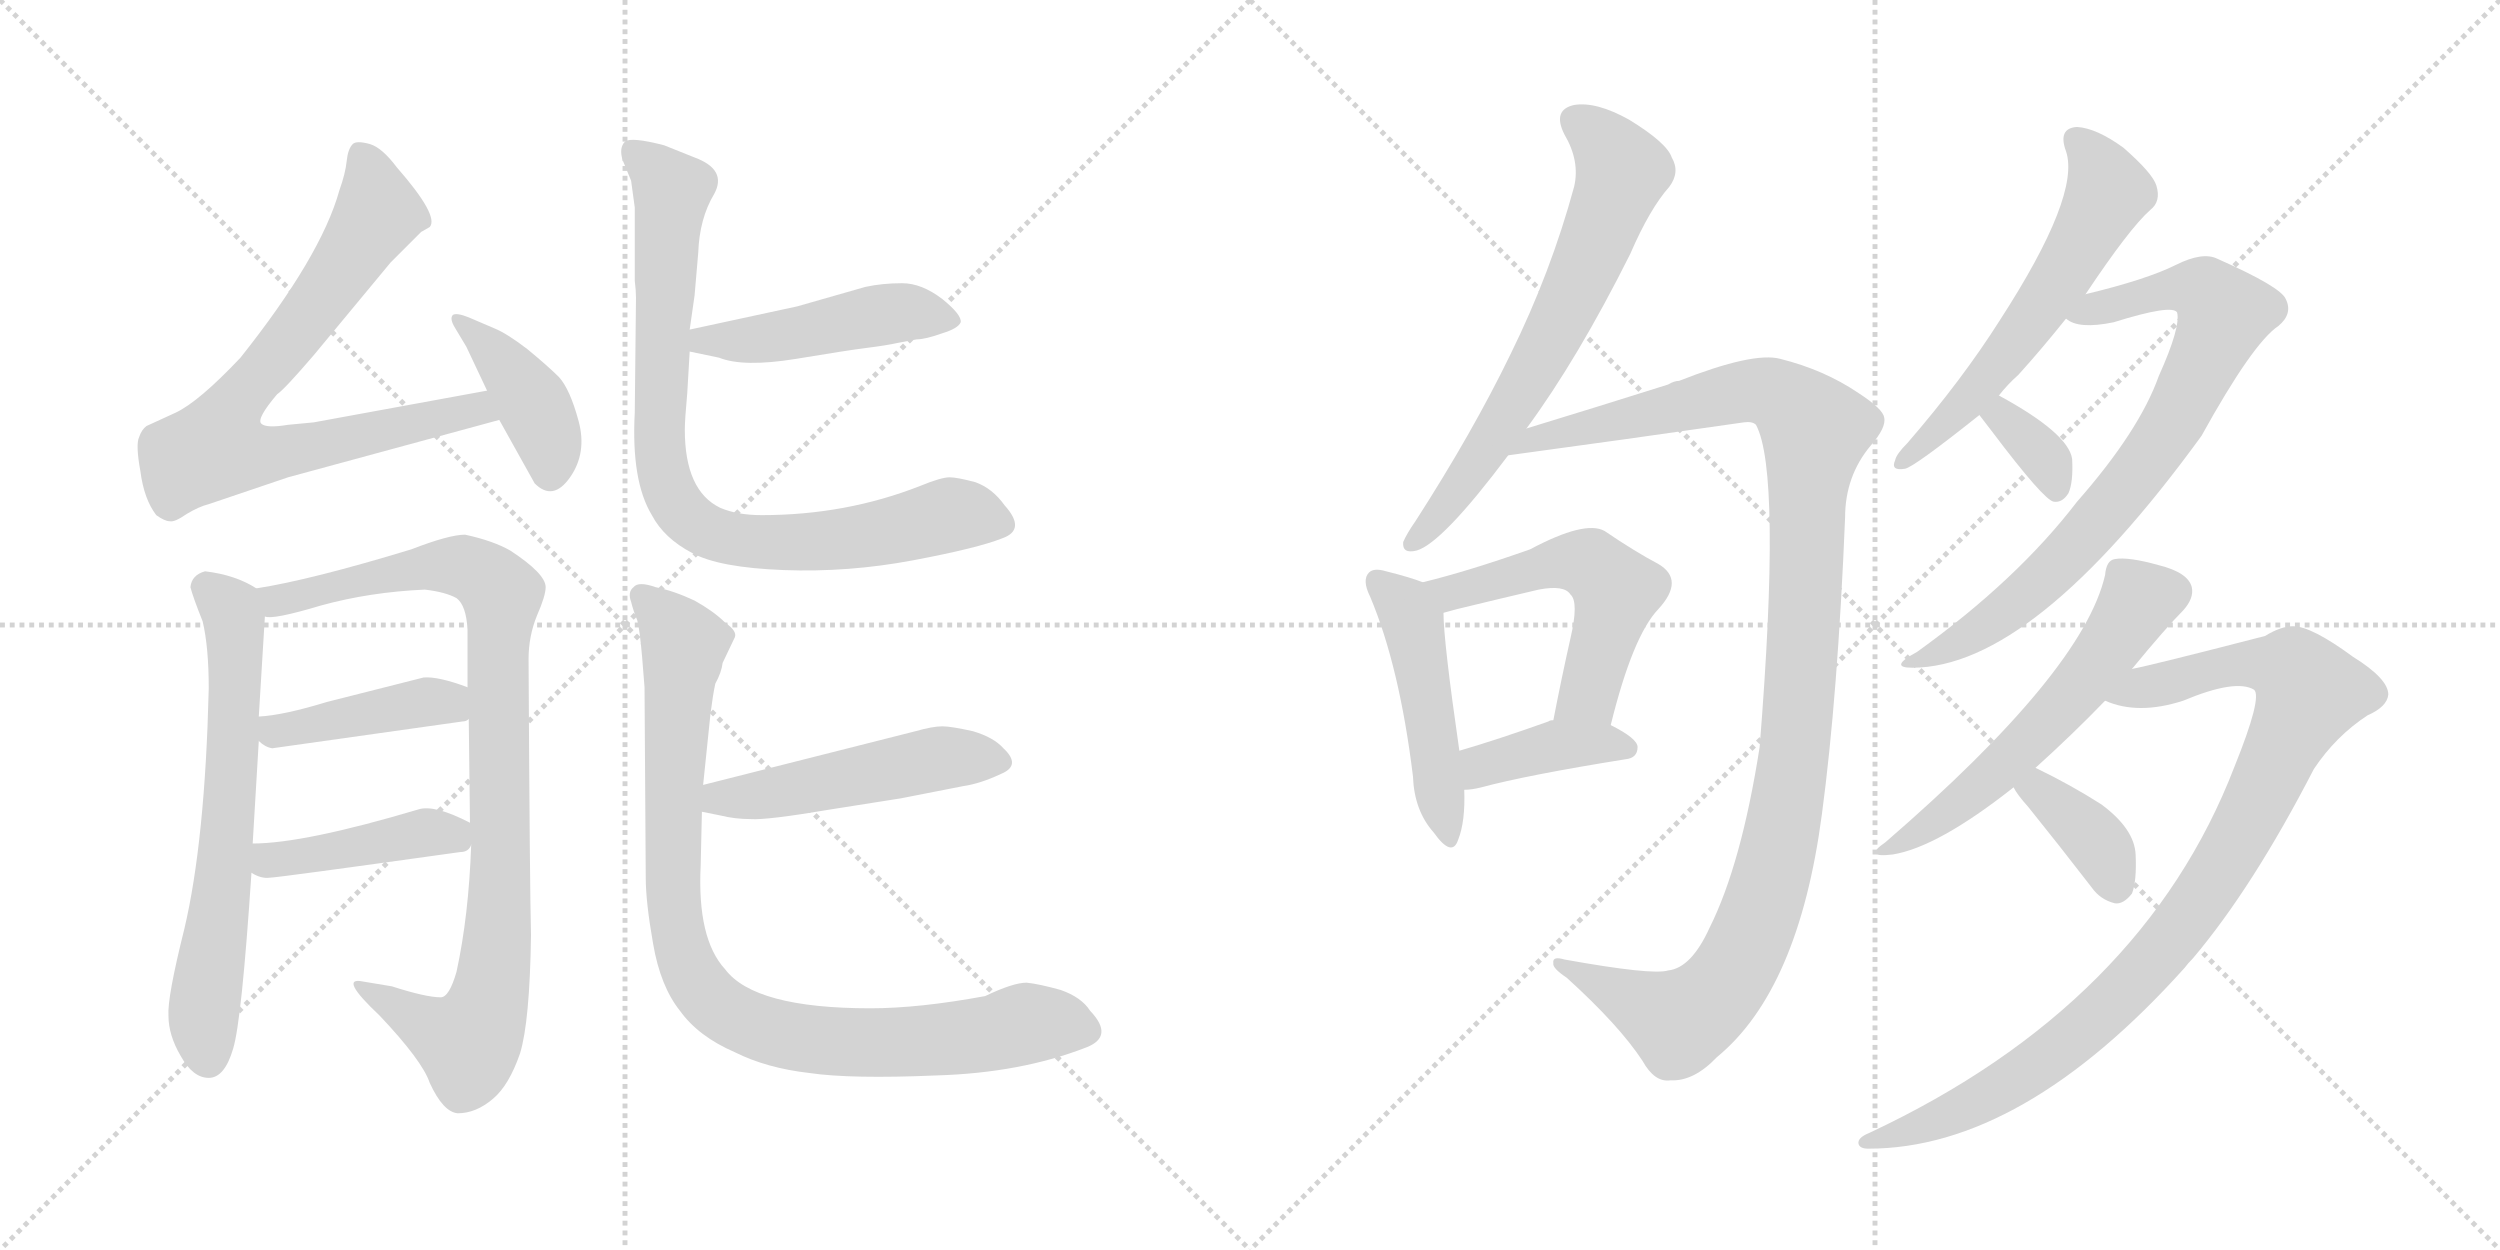<svg version="1.1" viewBox="0 0 2048 1024" xmlns="http://www.w3.org/2000/svg">
  <g stroke="lightgray" stroke-dasharray="1,1" stroke-width="1" transform="scale(4, 4)">
    <line x1="0" y1="0" x2="256" y2="256"></line>
    <line x1="256" y1="0" x2="0" y2="256"></line>
    <line x1="128" y1="0" x2="128" y2="256"></line>
    <line x1="0" y1="128" x2="256" y2="128"></line>
    <line x1="256" y1="0" x2="512" y2="256"></line>
    <line x1="512" y1="0" x2="256" y2="256"></line>
    <line x1="384" y1="0" x2="384" y2="256"></line>
    <line x1="256" y1="128" x2="512" y2="128"></line>
  </g>
<g transform="scale(1, -1) translate(0, -850)">
   <style type="text/css">
    @keyframes keyframes0 {
      from {
       stroke: black;
       stroke-dashoffset: 768;
       stroke-width: 128;
       }
       71% {
       animation-timing-function: step-end;
       stroke: black;
       stroke-dashoffset: 0;
       stroke-width: 128;
       }
       to {
       stroke: black;
       stroke-width: 1024;
       }
       }
       #make-me-a-hanzi-animation-0 {
         animation: keyframes0 0.875s both;
         animation-delay: 0s;
         animation-timing-function: linear;
       }
    @keyframes keyframes1 {
      from {
       stroke: black;
       stroke-dashoffset: 405;
       stroke-width: 128;
       }
       57% {
       animation-timing-function: step-end;
       stroke: black;
       stroke-dashoffset: 0;
       stroke-width: 128;
       }
       to {
       stroke: black;
       stroke-width: 1024;
       }
       }
       #make-me-a-hanzi-animation-1 {
         animation: keyframes1 0.58s both;
         animation-delay: 0.875s;
         animation-timing-function: linear;
       }
    @keyframes keyframes2 {
      from {
       stroke: black;
       stroke-dashoffset: 651;
       stroke-width: 128;
       }
       68% {
       animation-timing-function: step-end;
       stroke: black;
       stroke-dashoffset: 0;
       stroke-width: 128;
       }
       to {
       stroke: black;
       stroke-width: 1024;
       }
       }
       #make-me-a-hanzi-animation-2 {
         animation: keyframes2 0.78s both;
         animation-delay: 1.455s;
         animation-timing-function: linear;
       }
    @keyframes keyframes3 {
      from {
       stroke: black;
       stroke-dashoffset: 927;
       stroke-width: 128;
       }
       75% {
       animation-timing-function: step-end;
       stroke: black;
       stroke-dashoffset: 0;
       stroke-width: 128;
       }
       to {
       stroke: black;
       stroke-width: 1024;
       }
       }
       #make-me-a-hanzi-animation-3 {
         animation: keyframes3 1.004s both;
         animation-delay: 2.234s;
         animation-timing-function: linear;
       }
    @keyframes keyframes4 {
      from {
       stroke: black;
       stroke-dashoffset: 423;
       stroke-width: 128;
       }
       58% {
       animation-timing-function: step-end;
       stroke: black;
       stroke-dashoffset: 0;
       stroke-width: 128;
       }
       to {
       stroke: black;
       stroke-width: 1024;
       }
       }
       #make-me-a-hanzi-animation-4 {
         animation: keyframes4 0.594s both;
         animation-delay: 3.239s;
         animation-timing-function: linear;
       }
    @keyframes keyframes5 {
      from {
       stroke: black;
       stroke-dashoffset: 427;
       stroke-width: 128;
       }
       58% {
       animation-timing-function: step-end;
       stroke: black;
       stroke-dashoffset: 0;
       stroke-width: 128;
       }
       to {
       stroke: black;
       stroke-width: 1024;
       }
       }
       #make-me-a-hanzi-animation-5 {
         animation: keyframes5 0.597s both;
         animation-delay: 3.833s;
         animation-timing-function: linear;
       }
    @keyframes keyframes6 {
      from {
       stroke: black;
       stroke-dashoffset: 467;
       stroke-width: 128;
       }
       60% {
       animation-timing-function: step-end;
       stroke: black;
       stroke-dashoffset: 0;
       stroke-width: 128;
       }
       to {
       stroke: black;
       stroke-width: 1024;
       }
       }
       #make-me-a-hanzi-animation-6 {
         animation: keyframes6 0.63s both;
         animation-delay: 4.431s;
         animation-timing-function: linear;
       }
    @keyframes keyframes7 {
      from {
       stroke: black;
       stroke-dashoffset: 838;
       stroke-width: 128;
       }
       73% {
       animation-timing-function: step-end;
       stroke: black;
       stroke-dashoffset: 0;
       stroke-width: 128;
       }
       to {
       stroke: black;
       stroke-width: 1024;
       }
       }
       #make-me-a-hanzi-animation-7 {
         animation: keyframes7 0.932s both;
         animation-delay: 5.061s;
         animation-timing-function: linear;
       }
    @keyframes keyframes8 {
      from {
       stroke: black;
       stroke-dashoffset: 496;
       stroke-width: 128;
       }
       62% {
       animation-timing-function: step-end;
       stroke: black;
       stroke-dashoffset: 0;
       stroke-width: 128;
       }
       to {
       stroke: black;
       stroke-width: 1024;
       }
       }
       #make-me-a-hanzi-animation-8 {
         animation: keyframes8 0.654s both;
         animation-delay: 5.993s;
         animation-timing-function: linear;
       }
    @keyframes keyframes9 {
      from {
       stroke: black;
       stroke-dashoffset: 921;
       stroke-width: 128;
       }
       75% {
       animation-timing-function: step-end;
       stroke: black;
       stroke-dashoffset: 0;
       stroke-width: 128;
       }
       to {
       stroke: black;
       stroke-width: 1024;
       }
       }
       #make-me-a-hanzi-animation-9 {
         animation: keyframes9 1s both;
         animation-delay: 6.646s;
         animation-timing-function: linear;
       }
    @keyframes keyframes10 {
      from {
       stroke: black;
       stroke-dashoffset: 662;
       stroke-width: 128;
       }
       68% {
       animation-timing-function: step-end;
       stroke: black;
       stroke-dashoffset: 0;
       stroke-width: 128;
       }
       to {
       stroke: black;
       stroke-width: 1024;
       }
       }
       #make-me-a-hanzi-animation-10 {
         animation: keyframes10 0.789s both;
         animation-delay: 7.646s;
         animation-timing-function: linear;
       }
    @keyframes keyframes11 {
      from {
       stroke: black;
       stroke-dashoffset: 1143;
       stroke-width: 128;
       }
       79% {
       animation-timing-function: step-end;
       stroke: black;
       stroke-dashoffset: 0;
       stroke-width: 128;
       }
       to {
       stroke: black;
       stroke-width: 1024;
       }
       }
       #make-me-a-hanzi-animation-11 {
         animation: keyframes11 1.18s both;
         animation-delay: 8.434s;
         animation-timing-function: linear;
       }
    @keyframes keyframes12 {
      from {
       stroke: black;
       stroke-dashoffset: 476;
       stroke-width: 128;
       }
       61% {
       animation-timing-function: step-end;
       stroke: black;
       stroke-dashoffset: 0;
       stroke-width: 128;
       }
       to {
       stroke: black;
       stroke-width: 1024;
       }
       }
       #make-me-a-hanzi-animation-12 {
         animation: keyframes12 0.637s both;
         animation-delay: 9.615s;
         animation-timing-function: linear;
       }
    @keyframes keyframes13 {
      from {
       stroke: black;
       stroke-dashoffset: 534;
       stroke-width: 128;
       }
       63% {
       animation-timing-function: step-end;
       stroke: black;
       stroke-dashoffset: 0;
       stroke-width: 128;
       }
       to {
       stroke: black;
       stroke-width: 1024;
       }
       }
       #make-me-a-hanzi-animation-13 {
         animation: keyframes13 0.685s both;
         animation-delay: 10.252s;
         animation-timing-function: linear;
       }
    @keyframes keyframes14 {
      from {
       stroke: black;
       stroke-dashoffset: 392;
       stroke-width: 128;
       }
       56% {
       animation-timing-function: step-end;
       stroke: black;
       stroke-dashoffset: 0;
       stroke-width: 128;
       }
       to {
       stroke: black;
       stroke-width: 1024;
       }
       }
       #make-me-a-hanzi-animation-14 {
         animation: keyframes14 0.569s both;
         animation-delay: 10.937s;
         animation-timing-function: linear;
       }
    @keyframes keyframes15 {
      from {
       stroke: black;
       stroke-dashoffset: 583;
       stroke-width: 128;
       }
       65% {
       animation-timing-function: step-end;
       stroke: black;
       stroke-dashoffset: 0;
       stroke-width: 128;
       }
       to {
       stroke: black;
       stroke-width: 1024;
       }
       }
       #make-me-a-hanzi-animation-15 {
         animation: keyframes15 0.724s both;
         animation-delay: 11.506s;
         animation-timing-function: linear;
       }
    @keyframes keyframes16 {
      from {
       stroke: black;
       stroke-dashoffset: 777;
       stroke-width: 128;
       }
       72% {
       animation-timing-function: step-end;
       stroke: black;
       stroke-dashoffset: 0;
       stroke-width: 128;
       }
       to {
       stroke: black;
       stroke-width: 1024;
       }
       }
       #make-me-a-hanzi-animation-16 {
         animation: keyframes16 0.882s both;
         animation-delay: 12.23s;
         animation-timing-function: linear;
       }
    @keyframes keyframes17 {
      from {
       stroke: black;
       stroke-dashoffset: 345;
       stroke-width: 128;
       }
       53% {
       animation-timing-function: step-end;
       stroke: black;
       stroke-dashoffset: 0;
       stroke-width: 128;
       }
       to {
       stroke: black;
       stroke-width: 1024;
       }
       }
       #make-me-a-hanzi-animation-17 {
         animation: keyframes17 0.531s both;
         animation-delay: 13.112s;
         animation-timing-function: linear;
       }
    @keyframes keyframes18 {
      from {
       stroke: black;
       stroke-dashoffset: 571;
       stroke-width: 128;
       }
       65% {
       animation-timing-function: step-end;
       stroke: black;
       stroke-dashoffset: 0;
       stroke-width: 128;
       }
       to {
       stroke: black;
       stroke-width: 1024;
       }
       }
       #make-me-a-hanzi-animation-18 {
         animation: keyframes18 0.715s both;
         animation-delay: 13.643s;
         animation-timing-function: linear;
       }
    @keyframes keyframes19 {
      from {
       stroke: black;
       stroke-dashoffset: 967;
       stroke-width: 128;
       }
       76% {
       animation-timing-function: step-end;
       stroke: black;
       stroke-dashoffset: 0;
       stroke-width: 128;
       }
       to {
       stroke: black;
       stroke-width: 1024;
       }
       }
       #make-me-a-hanzi-animation-19 {
         animation: keyframes19 1.037s both;
         animation-delay: 14.358s;
         animation-timing-function: linear;
       }
    @keyframes keyframes20 {
      from {
       stroke: black;
       stroke-dashoffset: 371;
       stroke-width: 128;
       }
       55% {
       animation-timing-function: step-end;
       stroke: black;
       stroke-dashoffset: 0;
       stroke-width: 128;
       }
       to {
       stroke: black;
       stroke-width: 1024;
       }
       }
       #make-me-a-hanzi-animation-20 {
         animation: keyframes20 0.552s both;
         animation-delay: 15.395s;
         animation-timing-function: linear;
       }
</style>
<path d="M 399.0 530.0 L 257.0 504.0 L 236.0 502.0 Q 218.0 499.0 214.0 503.0 Q 210.0 507.0 227.0 527.0 Q 233.0 531.0 257.0 559.0 L 320.0 635.0 L 345.0 660.0 L 352.0 664.0 Q 360.0 673.0 325.0 713.0 Q 313.0 729.0 303.0 732.0 Q 292.0 735.0 289.0 732.0 Q 285.0 728.0 284.0 718.0 Q 283.0 708.0 278.0 694.0 Q 263.0 640.0 197.0 557.0 Q 163.0 521.0 144.0 512.0 L 120.0 501.0 Q 116.0 498.0 114.0 492.0 Q 111.0 486.0 115.0 464.0 Q 118.0 441.0 128.0 428.0 Q 135.0 423.0 139.0 423.0 Q 143.0 422.0 153.0 429.0 Q 163.0 435.0 171.0 437.0 L 236.0 459.0 L 409.0 506.0 C 438.0 514.0 429.0 535.0 399.0 530.0 Z" fill="lightgray"></path> 
<path d="M 382.0 566.0 L 399.0 530.0 L 409.0 506.0 L 438.0 454.0 Q 453.0 439.0 467.0 459.0 Q 481.0 479.0 474.0 505.0 Q 467.0 531.0 458.0 541.0 Q 449.0 550.0 432.0 564.0 Q 415.0 577.0 405.0 581.0 L 384.0 590.0 Q 374.0 594.0 371.0 592.0 Q 368.0 589.0 373.0 581.0 L 382.0 566.0 Z" fill="lightgray"></path> 
<path d="M 168.0 382.0 Q 157.0 379.0 156.0 369.0 Q 158.0 361.0 166.0 341.0 Q 171.0 320.0 171.0 286.0 Q 168.0 161.0 151.0 89.0 Q 137.0 33.0 138.0 18.0 Q 138.0 2.0 148.0 -15.0 Q 158.0 -33.0 171.0 -33.0 Q 184.0 -33.0 191.0 -9.0 Q 198.0 14.0 206.0 135.0 L 207.0 159.0 L 212.0 243.0 L 212.0 263.0 L 217.0 345.0 C 218.0 364.0 218.0 364.0 210.0 368.0 Q 193.0 379.0 168.0 382.0 Z" fill="lightgray"></path> 
<path d="M 386.0 158.0 Q 384.0 100.0 374.0 54.0 Q 368.0 33.0 361.0 33.0 Q 349.0 33.0 321.0 42.0 L 297.0 46.0 Q 277.0 50.0 311.0 18.0 Q 346.0 -19.0 352.0 -37.0 Q 363.0 -61.0 375.0 -62.0 Q 390.0 -62.0 404.0 -50.0 Q 417.0 -39.0 426.0 -13.0 Q 434.0 13.0 435.0 84.0 Q 434.0 121.0 433.0 310.0 Q 433.0 329.0 440.0 346.0 Q 447.0 362.0 447.0 369.0 Q 447.0 380.0 418.0 399.0 Q 404.0 407.0 381.0 412.0 Q 368.0 412.0 337.0 400.0 Q 255.0 375.0 210.0 368.0 C 180.0 363.0 187.0 342.0 217.0 345.0 Q 223.0 342.0 263.0 354.0 Q 303.0 365.0 348.0 367.0 Q 365.0 365.0 374.0 360.0 Q 382.0 354.0 383.0 334.0 L 383.0 287.0 L 384.0 261.0 L 385.0 176.0 L 386.0 158.0 Z" fill="lightgray"></path> 
<path d="M 223.0 237.0 L 379.0 259.0 Q 382.0 259.0 384.0 261.0 C 412.0 272.0 411.0 277.0 383.0 287.0 Q 359.0 296.0 347.0 295.0 L 268.0 275.0 Q 232.0 264.0 212.0 263.0 C 189.0 261.0 189.0 261.0 212.0 243.0 Q 217.0 238.0 223.0 237.0 Z" fill="lightgray"></path> 
<path d="M 206.0 135.0 Q 214.0 130.0 221.0 131.0 Q 227.0 131.0 377.0 152.0 Q 384.0 152.0 386.0 158.0 C 396.0 171.0 396.0 171.0 385.0 176.0 Q 356.0 191.0 343.0 187.0 Q 249.0 159.0 207.0 159.0 C 177.0 158.0 179.0 149.0 206.0 135.0 Z" fill="lightgray"></path> 
<path d="M 653.0 599.0 L 565.0 580.0 C 536.0 574.0 536.0 568.0 565.0 562.0 L 589.0 557.0 Q 609.0 549.0 652.0 556.0 Q 694.0 563.0 710.0 565.0 Q 726.0 567.0 735.0 569.0 L 751.0 572.0 Q 758.0 572.0 772.0 577.0 Q 785.0 581.0 787.0 586.0 Q 788.0 592.0 772.0 605.0 Q 755.0 618.0 739.0 618.0 Q 723.0 618.0 709.0 615.0 Q 695.0 611.0 653.0 599.0 Z" fill="lightgray"></path> 
<path d="M 565.0 580.0 L 569.0 608.0 L 572.0 643.0 Q 573.0 671.0 585.0 691.0 Q 596.0 711.0 569.0 721.0 L 544.0 731.0 Q 517.0 738.0 512.0 734.0 Q 507.0 729.0 510.0 719.0 L 517.0 702.0 L 520.0 680.0 L 520.0 620.0 Q 521.0 612.0 521.0 606.0 L 520.0 512.0 Q 517.0 456.0 534.0 428.0 Q 544.0 409.0 567.0 397.0 Q 589.0 385.0 642.0 383.0 Q 695.0 381.0 748.0 391.0 Q 801.0 401.0 821.0 409.0 Q 841.0 416.0 823.0 436.0 Q 813.0 450.0 799.0 455.0 Q 784.0 459.0 778.0 459.0 Q 771.0 459.0 754.0 452.0 Q 693.0 428.0 624.0 428.0 Q 604.0 428.0 590.0 434.0 Q 561.0 448.0 561.0 498.0 Q 561.0 506.0 563.0 528.0 L 565.0 562.0 L 565.0 580.0 Z" fill="lightgray"></path> 
<path d="M 575.0 185.0 L 590.0 182.0 Q 602.0 179.0 615.0 179.0 Q 628.0 178.0 681.0 187.0 L 738.0 196.0 L 789.0 206.0 Q 803.0 208.0 820.0 216.0 Q 837.0 223.0 822.0 237.0 Q 814.0 246.0 797.0 251.0 Q 779.0 255.0 772.0 255.0 Q 764.0 255.0 750.0 251.0 L 576.0 207.0 C 547.0 200.0 546.0 191.0 575.0 185.0 Z" fill="lightgray"></path> 
<path d="M 807.0 34.0 Q 753.0 24.0 713.0 24.0 Q 618.0 24.0 594.0 56.0 Q 571.0 81.0 574.0 141.0 L 575.0 185.0 L 576.0 207.0 L 582.0 265.0 Q 584.0 281.0 586.0 290.0 Q 591.0 299.0 592.0 307.0 L 602.0 328.0 Q 604.0 333.0 594.0 340.0 Q 585.0 349.0 569.0 358.0 Q 552.0 366.0 537.0 369.0 Q 523.0 374.0 519.0 369.0 Q 514.0 365.0 517.0 357.0 Q 519.0 349.0 522.0 342.0 Q 524.0 335.0 526.0 312.0 L 528.0 287.0 L 529.0 131.0 Q 529.0 111.0 535.0 77.0 Q 541.0 42.0 557.0 22.0 Q 572.0 1.0 602.0 -12.0 Q 628.0 -25.0 663.0 -29.0 Q 697.0 -34.0 767.0 -31.0 Q 836.0 -29.0 890.0 -8.0 Q 913.0 1.0 893.0 22.0 Q 886.0 33.0 869.0 39.0 Q 851.0 44.0 841.0 45.0 Q 830.0 45.0 807.0 34.0 Z" fill="lightgray"></path> 
<path d="M 1250.5 499.0 Q 1292.5 556.0 1335.5 642.0 Q 1351.5 679.0 1367.5 697.0 Q 1376.5 709.0 1369.5 721.0 Q 1365.5 733.0 1334.5 752.0 Q 1307.5 767.0 1289.5 764.0 Q 1271.5 760.0 1281.5 740.0 Q 1294.5 718.0 1289.5 697.0 Q 1270.5 627.0 1237.5 560.0 Q 1206.5 496.0 1159.5 423.0 Q 1152.5 413.0 1149.5 406.0 Q 1148.5 396.0 1160.5 399.0 Q 1181.5 405.0 1235.5 477.0 L 1250.5 499.0 Z" fill="lightgray"></path> 
<path d="M 1366.5 55.0 Q 1353.5 51.0 1281.5 64.0 Q 1271.5 67.0 1272.5 61.0 Q 1271.5 57.0 1283.5 49.0 Q 1326.5 10.0 1345.5 -19.0 Q 1355.5 -37.0 1368.5 -35.0 Q 1387.5 -36.0 1406.5 -16.0 Q 1473.5 39.0 1492.5 183.0 Q 1505.5 280.0 1511.5 426.0 Q 1511.5 460.0 1532.5 485.0 Q 1545.5 500.0 1543.5 508.0 Q 1542.5 515.0 1522.5 528.0 Q 1494.5 547.0 1458.5 556.0 Q 1436.5 562.0 1375.5 538.0 Q 1371.5 538.0 1366.5 535.0 Q 1309.5 517.0 1250.5 499.0 C 1221.5 490.0 1205.5 473.0 1235.5 477.0 Q 1331.5 490.0 1428.5 504.0 Q 1435.5 505.0 1438.5 502.0 Q 1459.5 463.0 1441.5 238.0 Q 1426.5 142.0 1400.5 90.0 Q 1385.5 57.0 1366.5 55.0 Z" fill="lightgray"></path> 
<path d="M 1165.5 373.0 Q 1155.5 377.0 1135.5 382.0 Q 1125.5 385.0 1121.5 381.0 Q 1115.5 375.0 1122.5 361.0 Q 1146.5 304.0 1157.5 214.0 Q 1158.5 186.0 1174.5 168.0 Q 1189.5 147.0 1194.5 162.0 Q 1200.5 177.0 1199.5 203.0 L 1195.5 235.0 Q 1182.5 325.0 1182.5 348.0 C 1181.5 367.0 1181.5 367.0 1165.5 373.0 Z" fill="lightgray"></path> 
<path d="M 1319.5 256.0 Q 1337.5 329.0 1358.5 351.0 Q 1380.5 375.0 1358.5 388.0 Q 1339.5 398.0 1314.5 415.0 Q 1298.5 424.0 1253.5 400.0 Q 1202.5 382.0 1165.5 373.0 C 1136.5 366.0 1153.5 340.0 1182.5 348.0 Q 1186.5 349.0 1193.5 351.0 Q 1230.5 360.0 1260.5 367.0 Q 1281.5 371.0 1286.5 363.0 Q 1293.5 357.0 1286.5 327.0 Q 1279.5 296.0 1272.5 260.0 C 1266.5 231.0 1312.5 227.0 1319.5 256.0 Z" fill="lightgray"></path> 
<path d="M 1199.5 203.0 Q 1205.5 203.0 1213.5 205.0 Q 1250.5 215.0 1331.5 228.0 Q 1341.5 229.0 1341.5 238.0 Q 1341.5 245.0 1319.5 256.0 L 1272.5 260.0 Q 1269.5 260.0 1268.5 259.0 Q 1226.5 244.0 1195.5 235.0 C 1166.5 227.0 1169.5 201.0 1199.5 203.0 Z" fill="lightgray"></path> 
<path d="M 1637.5 526.0 Q 1644.5 535.0 1653.5 543.0 Q 1672.5 564.0 1692.5 589.0 L 1708.5 609.0 Q 1744.5 663.0 1761.5 678.0 Q 1770.5 685.0 1766.5 698.0 Q 1763.5 708.0 1739.5 729.0 Q 1717.5 745.0 1701.5 746.0 Q 1685.5 745.0 1692.5 726.0 Q 1704.5 690.0 1638.5 588.0 Q 1607.5 539.0 1562.5 487.0 Q 1553.5 478.0 1552.5 473.0 Q 1548.5 464.0 1560.5 466.0 Q 1567.5 467.0 1621.5 510.0 L 1637.5 526.0 Z" fill="lightgray"></path> 
<path d="M 1692.5 589.0 Q 1702.5 580.0 1731.5 586.0 Q 1779.5 601.0 1783.5 594.0 Q 1786.5 582.0 1768.5 542.0 Q 1752.5 497.0 1701.5 439.0 Q 1652.5 375.0 1570.5 316.0 Q 1546.5 303.0 1566.5 303.0 Q 1665.5 303.0 1803.5 493.0 Q 1845.5 569.0 1866.5 583.0 Q 1878.5 593.0 1872.5 605.0 Q 1868.5 615.0 1816.5 638.0 Q 1804.5 644.0 1782.5 633.0 Q 1758.5 621.0 1708.5 609.0 C 1679.5 602.0 1665.5 598.0 1692.5 589.0 Z" fill="lightgray"></path> 
<path d="M 1621.5 510.0 Q 1624.5 506.0 1631.5 497.0 Q 1674.5 440.0 1682.5 439.0 Q 1689.5 438.0 1694.5 446.0 Q 1698.5 455.0 1697.5 474.0 Q 1694.5 495.0 1637.5 526.0 C 1611.5 540.0 1603.5 534.0 1621.5 510.0 Z" fill="lightgray"></path> 
<path d="M 1667.5 221.0 Q 1698.5 249.0 1724.5 276.0 L 1746.5 302.0 Q 1774.5 336.0 1788.5 350.0 Q 1797.5 360.0 1795.5 369.0 Q 1792.5 381.0 1768.5 387.0 Q 1743.5 394.0 1732.5 392.0 Q 1725.5 391.0 1724.5 379.0 Q 1706.5 300.0 1544.5 160.0 Q 1525.5 147.0 1550.5 150.0 Q 1587.5 156.0 1649.5 205.0 L 1667.5 221.0 Z" fill="lightgray"></path> 
<path d="M 1724.5 276.0 Q 1751.5 264.0 1788.5 276.0 Q 1831.5 294.0 1846.5 285.0 Q 1853.5 279.0 1830.5 222.0 Q 1755.5 27.0 1531.5 -78.0 Q 1521.5 -82.0 1522.5 -87.0 Q 1523.5 -91.0 1530.5 -91.0 Q 1656.5 -91.0 1789.5 57.0 Q 1792.5 61.0 1796.5 65.0 Q 1845.5 123.0 1895.5 220.0 Q 1913.5 247.0 1939.5 264.0 Q 1955.5 271.0 1956.5 281.0 Q 1956.5 294.0 1927.5 312.0 Q 1893.5 337.0 1878.5 337.0 Q 1868.5 337.0 1855.5 329.0 Q 1762.5 305.0 1746.5 302.0 C 1717.5 295.0 1695.5 284.0 1724.5 276.0 Z" fill="lightgray"></path> 
<path d="M 1649.5 205.0 Q 1652.5 199.0 1661.5 189.0 Q 1686.5 158.0 1713.5 123.0 Q 1720.5 113.0 1732.5 110.0 Q 1739.5 109.0 1746.5 118.0 Q 1750.5 128.0 1749.5 150.0 Q 1748.5 171.0 1721.5 191.0 Q 1696.5 207.0 1667.5 221.0 C 1640.5 234.0 1634.5 231.0 1649.5 205.0 Z" fill="lightgray"></path> 
      <clipPath id="make-me-a-hanzi-clip-0">
      <path d="M 399.0 530.0 L 257.0 504.0 L 236.0 502.0 Q 218.0 499.0 214.0 503.0 Q 210.0 507.0 227.0 527.0 Q 233.0 531.0 257.0 559.0 L 320.0 635.0 L 345.0 660.0 L 352.0 664.0 Q 360.0 673.0 325.0 713.0 Q 313.0 729.0 303.0 732.0 Q 292.0 735.0 289.0 732.0 Q 285.0 728.0 284.0 718.0 Q 283.0 708.0 278.0 694.0 Q 263.0 640.0 197.0 557.0 Q 163.0 521.0 144.0 512.0 L 120.0 501.0 Q 116.0 498.0 114.0 492.0 Q 111.0 486.0 115.0 464.0 Q 118.0 441.0 128.0 428.0 Q 135.0 423.0 139.0 423.0 Q 143.0 422.0 153.0 429.0 Q 163.0 435.0 171.0 437.0 L 236.0 459.0 L 409.0 506.0 C 438.0 514.0 429.0 535.0 399.0 530.0 Z" fill="lightgray"></path>
      </clipPath>
      <path clip-path="url(#make-me-a-hanzi-clip-0)" d="M 296.0 722.0 L 304.0 706.0 L 308.0 672.0 L 244.0 579.0 L 194.0 522.0 L 177.0 483.0 L 222.0 478.0 L 391.0 515.0 L 400.0 509.0 " fill="none" id="make-me-a-hanzi-animation-0" stroke-dasharray="640 1280" stroke-linecap="round"></path>

      <clipPath id="make-me-a-hanzi-clip-1">
      <path d="M 382.0 566.0 L 399.0 530.0 L 409.0 506.0 L 438.0 454.0 Q 453.0 439.0 467.0 459.0 Q 481.0 479.0 474.0 505.0 Q 467.0 531.0 458.0 541.0 Q 449.0 550.0 432.0 564.0 Q 415.0 577.0 405.0 581.0 L 384.0 590.0 Q 374.0 594.0 371.0 592.0 Q 368.0 589.0 373.0 581.0 L 382.0 566.0 Z" fill="lightgray"></path>
      </clipPath>
      <path clip-path="url(#make-me-a-hanzi-clip-1)" d="M 377.0 587.0 L 413.0 553.0 L 436.0 520.0 L 449.0 493.0 L 451.0 464.0 " fill="none" id="make-me-a-hanzi-animation-1" stroke-dasharray="277 554" stroke-linecap="round"></path>

      <clipPath id="make-me-a-hanzi-clip-2">
      <path d="M 168.0 382.0 Q 157.0 379.0 156.0 369.0 Q 158.0 361.0 166.0 341.0 Q 171.0 320.0 171.0 286.0 Q 168.0 161.0 151.0 89.0 Q 137.0 33.0 138.0 18.0 Q 138.0 2.0 148.0 -15.0 Q 158.0 -33.0 171.0 -33.0 Q 184.0 -33.0 191.0 -9.0 Q 198.0 14.0 206.0 135.0 L 207.0 159.0 L 212.0 243.0 L 212.0 263.0 L 217.0 345.0 C 218.0 364.0 218.0 364.0 210.0 368.0 Q 193.0 379.0 168.0 382.0 Z" fill="lightgray"></path>
      </clipPath>
      <path clip-path="url(#make-me-a-hanzi-clip-2)" d="M 170.0 368.0 L 191.0 344.0 L 193.0 285.0 L 183.0 125.0 L 167.0 27.0 L 170.0 -17.0 " fill="none" id="make-me-a-hanzi-animation-2" stroke-dasharray="523 1046" stroke-linecap="round"></path>

      <clipPath id="make-me-a-hanzi-clip-3">
      <path d="M 386.0 158.0 Q 384.0 100.0 374.0 54.0 Q 368.0 33.0 361.0 33.0 Q 349.0 33.0 321.0 42.0 L 297.0 46.0 Q 277.0 50.0 311.0 18.0 Q 346.0 -19.0 352.0 -37.0 Q 363.0 -61.0 375.0 -62.0 Q 390.0 -62.0 404.0 -50.0 Q 417.0 -39.0 426.0 -13.0 Q 434.0 13.0 435.0 84.0 Q 434.0 121.0 433.0 310.0 Q 433.0 329.0 440.0 346.0 Q 447.0 362.0 447.0 369.0 Q 447.0 380.0 418.0 399.0 Q 404.0 407.0 381.0 412.0 Q 368.0 412.0 337.0 400.0 Q 255.0 375.0 210.0 368.0 C 180.0 363.0 187.0 342.0 217.0 345.0 Q 223.0 342.0 263.0 354.0 Q 303.0 365.0 348.0 367.0 Q 365.0 365.0 374.0 360.0 Q 382.0 354.0 383.0 334.0 L 383.0 287.0 L 384.0 261.0 L 385.0 176.0 L 386.0 158.0 Z" fill="lightgray"></path>
      </clipPath>
      <path clip-path="url(#make-me-a-hanzi-clip-3)" d="M 216.0 364.0 L 230.0 358.0 L 249.0 360.0 L 314.0 380.0 L 369.0 387.0 L 393.0 381.0 L 411.0 363.0 L 409.0 109.0 L 396.0 16.0 L 384.0 -4.0 L 301.0 34.0 " fill="none" id="make-me-a-hanzi-animation-3" stroke-dasharray="799 1598" stroke-linecap="round"></path>

      <clipPath id="make-me-a-hanzi-clip-4">
      <path d="M 223.0 237.0 L 379.0 259.0 Q 382.0 259.0 384.0 261.0 C 412.0 272.0 411.0 277.0 383.0 287.0 Q 359.0 296.0 347.0 295.0 L 268.0 275.0 Q 232.0 264.0 212.0 263.0 C 189.0 261.0 189.0 261.0 212.0 243.0 Q 217.0 238.0 223.0 237.0 Z" fill="lightgray"></path>
      </clipPath>
      <path clip-path="url(#make-me-a-hanzi-clip-4)" d="M 218.0 258.0 L 226.0 251.0 L 345.0 275.0 L 379.0 267.0 " fill="none" id="make-me-a-hanzi-animation-4" stroke-dasharray="295 590" stroke-linecap="round"></path>

      <clipPath id="make-me-a-hanzi-clip-5">
      <path d="M 206.0 135.0 Q 214.0 130.0 221.0 131.0 Q 227.0 131.0 377.0 152.0 Q 384.0 152.0 386.0 158.0 C 396.0 171.0 396.0 171.0 385.0 176.0 Q 356.0 191.0 343.0 187.0 Q 249.0 159.0 207.0 159.0 C 177.0 158.0 179.0 149.0 206.0 135.0 Z" fill="lightgray"></path>
      </clipPath>
      <path clip-path="url(#make-me-a-hanzi-clip-5)" d="M 212.0 153.0 L 221.0 145.0 L 349.0 168.0 L 377.0 162.0 " fill="none" id="make-me-a-hanzi-animation-5" stroke-dasharray="299 598" stroke-linecap="round"></path>

      <clipPath id="make-me-a-hanzi-clip-6">
      <path d="M 653.0 599.0 L 565.0 580.0 C 536.0 574.0 536.0 568.0 565.0 562.0 L 589.0 557.0 Q 609.0 549.0 652.0 556.0 Q 694.0 563.0 710.0 565.0 Q 726.0 567.0 735.0 569.0 L 751.0 572.0 Q 758.0 572.0 772.0 577.0 Q 785.0 581.0 787.0 586.0 Q 788.0 592.0 772.0 605.0 Q 755.0 618.0 739.0 618.0 Q 723.0 618.0 709.0 615.0 Q 695.0 611.0 653.0 599.0 Z" fill="lightgray"></path>
      </clipPath>
      <path clip-path="url(#make-me-a-hanzi-clip-6)" d="M 572.0 567.0 L 658.0 577.0 L 732.0 594.0 L 780.0 588.0 " fill="none" id="make-me-a-hanzi-animation-6" stroke-dasharray="339 678" stroke-linecap="round"></path>

      <clipPath id="make-me-a-hanzi-clip-7">
      <path d="M 565.0 580.0 L 569.0 608.0 L 572.0 643.0 Q 573.0 671.0 585.0 691.0 Q 596.0 711.0 569.0 721.0 L 544.0 731.0 Q 517.0 738.0 512.0 734.0 Q 507.0 729.0 510.0 719.0 L 517.0 702.0 L 520.0 680.0 L 520.0 620.0 Q 521.0 612.0 521.0 606.0 L 520.0 512.0 Q 517.0 456.0 534.0 428.0 Q 544.0 409.0 567.0 397.0 Q 589.0 385.0 642.0 383.0 Q 695.0 381.0 748.0 391.0 Q 801.0 401.0 821.0 409.0 Q 841.0 416.0 823.0 436.0 Q 813.0 450.0 799.0 455.0 Q 784.0 459.0 778.0 459.0 Q 771.0 459.0 754.0 452.0 Q 693.0 428.0 624.0 428.0 Q 604.0 428.0 590.0 434.0 Q 561.0 448.0 561.0 498.0 Q 561.0 506.0 563.0 528.0 L 565.0 562.0 L 565.0 580.0 Z" fill="lightgray"></path>
      </clipPath>
      <path clip-path="url(#make-me-a-hanzi-clip-7)" d="M 517.0 726.0 L 551.0 694.0 L 541.0 473.0 L 562.0 426.0 L 589.0 411.0 L 633.0 405.0 L 722.0 413.0 L 779.0 428.0 L 818.0 423.0 " fill="none" id="make-me-a-hanzi-animation-7" stroke-dasharray="710 1420" stroke-linecap="round"></path>

      <clipPath id="make-me-a-hanzi-clip-8">
      <path d="M 575.0 185.0 L 590.0 182.0 Q 602.0 179.0 615.0 179.0 Q 628.0 178.0 681.0 187.0 L 738.0 196.0 L 789.0 206.0 Q 803.0 208.0 820.0 216.0 Q 837.0 223.0 822.0 237.0 Q 814.0 246.0 797.0 251.0 Q 779.0 255.0 772.0 255.0 Q 764.0 255.0 750.0 251.0 L 576.0 207.0 C 547.0 200.0 546.0 191.0 575.0 185.0 Z" fill="lightgray"></path>
      </clipPath>
      <path clip-path="url(#make-me-a-hanzi-clip-8)" d="M 584.0 190.0 L 590.0 196.0 L 668.0 206.0 L 770.0 229.0 L 818.0 227.0 " fill="none" id="make-me-a-hanzi-animation-8" stroke-dasharray="368 736" stroke-linecap="round"></path>

      <clipPath id="make-me-a-hanzi-clip-9">
      <path d="M 807.0 34.0 Q 753.0 24.0 713.0 24.0 Q 618.0 24.0 594.0 56.0 Q 571.0 81.0 574.0 141.0 L 575.0 185.0 L 576.0 207.0 L 582.0 265.0 Q 584.0 281.0 586.0 290.0 Q 591.0 299.0 592.0 307.0 L 602.0 328.0 Q 604.0 333.0 594.0 340.0 Q 585.0 349.0 569.0 358.0 Q 552.0 366.0 537.0 369.0 Q 523.0 374.0 519.0 369.0 Q 514.0 365.0 517.0 357.0 Q 519.0 349.0 522.0 342.0 Q 524.0 335.0 526.0 312.0 L 528.0 287.0 L 529.0 131.0 Q 529.0 111.0 535.0 77.0 Q 541.0 42.0 557.0 22.0 Q 572.0 1.0 602.0 -12.0 Q 628.0 -25.0 663.0 -29.0 Q 697.0 -34.0 767.0 -31.0 Q 836.0 -29.0 890.0 -8.0 Q 913.0 1.0 893.0 22.0 Q 886.0 33.0 869.0 39.0 Q 851.0 44.0 841.0 45.0 Q 830.0 45.0 807.0 34.0 Z" fill="lightgray"></path>
      </clipPath>
      <path clip-path="url(#make-me-a-hanzi-clip-9)" d="M 526.0 362.0 L 560.0 322.0 L 551.0 186.0 L 553.0 103.0 L 563.0 60.0 L 587.0 26.0 L 631.0 5.0 L 693.0 -4.0 L 774.0 -2.0 L 842.0 12.0 L 887.0 7.0 " fill="none" id="make-me-a-hanzi-animation-9" stroke-dasharray="793 1586" stroke-linecap="round"></path>

      <clipPath id="make-me-a-hanzi-clip-10">
      <path d="M 1250.5 499.0 Q 1292.5 556.0 1335.5 642.0 Q 1351.5 679.0 1367.5 697.0 Q 1376.5 709.0 1369.5 721.0 Q 1365.5 733.0 1334.5 752.0 Q 1307.5 767.0 1289.5 764.0 Q 1271.5 760.0 1281.5 740.0 Q 1294.5 718.0 1289.5 697.0 Q 1270.5 627.0 1237.5 560.0 Q 1206.5 496.0 1159.5 423.0 Q 1152.5 413.0 1149.5 406.0 Q 1148.5 396.0 1160.5 399.0 Q 1181.5 405.0 1235.5 477.0 L 1250.5 499.0 Z" fill="lightgray"></path>
      </clipPath>
      <path clip-path="url(#make-me-a-hanzi-clip-10)" d="M 1291.5 750.0 L 1314.5 732.0 L 1328.5 710.0 L 1312.5 663.0 L 1238.5 516.0 L 1191.5 443.0 L 1157.5 407.0 " fill="none" id="make-me-a-hanzi-animation-10" stroke-dasharray="534 1068" stroke-linecap="round"></path>

      <clipPath id="make-me-a-hanzi-clip-11">
      <path d="M 1366.5 55.0 Q 1353.5 51.0 1281.5 64.0 Q 1271.5 67.0 1272.5 61.0 Q 1271.5 57.0 1283.5 49.0 Q 1326.5 10.0 1345.5 -19.0 Q 1355.5 -37.0 1368.5 -35.0 Q 1387.5 -36.0 1406.5 -16.0 Q 1473.5 39.0 1492.5 183.0 Q 1505.5 280.0 1511.5 426.0 Q 1511.5 460.0 1532.5 485.0 Q 1545.5 500.0 1543.5 508.0 Q 1542.5 515.0 1522.5 528.0 Q 1494.5 547.0 1458.5 556.0 Q 1436.5 562.0 1375.5 538.0 Q 1371.5 538.0 1366.5 535.0 Q 1309.5 517.0 1250.5 499.0 C 1221.5 490.0 1205.5 473.0 1235.5 477.0 Q 1331.5 490.0 1428.5 504.0 Q 1435.5 505.0 1438.5 502.0 Q 1459.5 463.0 1441.5 238.0 Q 1426.5 142.0 1400.5 90.0 Q 1385.5 57.0 1366.5 55.0 Z" fill="lightgray"></path>
      </clipPath>
      <path clip-path="url(#make-me-a-hanzi-clip-11)" d="M 1242.5 480.0 L 1260.5 492.0 L 1425.5 529.0 L 1457.5 526.0 L 1486.5 496.0 L 1469.5 231.0 L 1458.5 159.0 L 1433.5 81.0 L 1408.5 38.0 L 1375.5 13.0 L 1296.5 49.0 L 1291.5 58.0 L 1277.5 60.0 " fill="none" id="make-me-a-hanzi-animation-11" stroke-dasharray="1015 2030" stroke-linecap="round"></path>

      <clipPath id="make-me-a-hanzi-clip-12">
      <path d="M 1165.5 373.0 Q 1155.5 377.0 1135.5 382.0 Q 1125.5 385.0 1121.5 381.0 Q 1115.5 375.0 1122.5 361.0 Q 1146.5 304.0 1157.5 214.0 Q 1158.5 186.0 1174.5 168.0 Q 1189.5 147.0 1194.5 162.0 Q 1200.5 177.0 1199.5 203.0 L 1195.5 235.0 Q 1182.5 325.0 1182.5 348.0 C 1181.5 367.0 1181.5 367.0 1165.5 373.0 Z" fill="lightgray"></path>
      </clipPath>
      <path clip-path="url(#make-me-a-hanzi-clip-12)" d="M 1129.5 374.0 L 1158.5 335.0 L 1184.5 166.0 " fill="none" id="make-me-a-hanzi-animation-12" stroke-dasharray="348 696" stroke-linecap="round"></path>

      <clipPath id="make-me-a-hanzi-clip-13">
      <path d="M 1319.5 256.0 Q 1337.5 329.0 1358.5 351.0 Q 1380.5 375.0 1358.5 388.0 Q 1339.5 398.0 1314.5 415.0 Q 1298.5 424.0 1253.5 400.0 Q 1202.5 382.0 1165.5 373.0 C 1136.5 366.0 1153.5 340.0 1182.5 348.0 Q 1186.5 349.0 1193.5 351.0 Q 1230.5 360.0 1260.5 367.0 Q 1281.5 371.0 1286.5 363.0 Q 1293.5 357.0 1286.5 327.0 Q 1279.5 296.0 1272.5 260.0 C 1266.5 231.0 1312.5 227.0 1319.5 256.0 Z" fill="lightgray"></path>
      </clipPath>
      <path clip-path="url(#make-me-a-hanzi-clip-13)" d="M 1173.5 369.0 L 1197.5 366.0 L 1271.5 389.0 L 1304.5 387.0 L 1324.5 366.0 L 1301.5 281.0 L 1280.5 266.0 " fill="none" id="make-me-a-hanzi-animation-13" stroke-dasharray="406 812" stroke-linecap="round"></path>

      <clipPath id="make-me-a-hanzi-clip-14">
      <path d="M 1199.5 203.0 Q 1205.5 203.0 1213.5 205.0 Q 1250.5 215.0 1331.5 228.0 Q 1341.5 229.0 1341.5 238.0 Q 1341.5 245.0 1319.5 256.0 L 1272.5 260.0 Q 1269.5 260.0 1268.5 259.0 Q 1226.5 244.0 1195.5 235.0 C 1166.5 227.0 1169.5 201.0 1199.5 203.0 Z" fill="lightgray"></path>
      </clipPath>
      <path clip-path="url(#make-me-a-hanzi-clip-14)" d="M 1205.5 209.0 L 1220.5 225.0 L 1265.5 237.0 L 1310.5 242.0 L 1332.5 237.0 " fill="none" id="make-me-a-hanzi-animation-14" stroke-dasharray="264 528" stroke-linecap="round"></path>

      <clipPath id="make-me-a-hanzi-clip-15">
      <path d="M 1637.5 526.0 Q 1644.5 535.0 1653.5 543.0 Q 1672.5 564.0 1692.5 589.0 L 1708.5 609.0 Q 1744.5 663.0 1761.5 678.0 Q 1770.5 685.0 1766.5 698.0 Q 1763.5 708.0 1739.5 729.0 Q 1717.5 745.0 1701.5 746.0 Q 1685.5 745.0 1692.5 726.0 Q 1704.5 690.0 1638.5 588.0 Q 1607.5 539.0 1562.5 487.0 Q 1553.5 478.0 1552.5 473.0 Q 1548.5 464.0 1560.5 466.0 Q 1567.5 467.0 1621.5 510.0 L 1637.5 526.0 Z" fill="lightgray"></path>
      </clipPath>
      <path clip-path="url(#make-me-a-hanzi-clip-15)" d="M 1701.5 734.0 L 1719.5 713.0 L 1726.5 690.0 L 1704.5 648.0 L 1604.5 512.0 L 1559.5 473.0 " fill="none" id="make-me-a-hanzi-animation-15" stroke-dasharray="455 910" stroke-linecap="round"></path>

      <clipPath id="make-me-a-hanzi-clip-16">
      <path d="M 1692.5 589.0 Q 1702.5 580.0 1731.5 586.0 Q 1779.5 601.0 1783.5 594.0 Q 1786.5 582.0 1768.5 542.0 Q 1752.5 497.0 1701.5 439.0 Q 1652.5 375.0 1570.5 316.0 Q 1546.5 303.0 1566.5 303.0 Q 1665.5 303.0 1803.5 493.0 Q 1845.5 569.0 1866.5 583.0 Q 1878.5 593.0 1872.5 605.0 Q 1868.5 615.0 1816.5 638.0 Q 1804.5 644.0 1782.5 633.0 Q 1758.5 621.0 1708.5 609.0 C 1679.5 602.0 1665.5 598.0 1692.5 589.0 Z" fill="lightgray"></path>
      </clipPath>
      <path clip-path="url(#make-me-a-hanzi-clip-16)" d="M 1699.5 592.0 L 1798.5 614.0 L 1813.5 606.0 L 1821.5 591.0 L 1776.5 498.0 L 1711.5 414.0 L 1630.5 340.0 L 1571.5 309.0 " fill="none" id="make-me-a-hanzi-animation-16" stroke-dasharray="649 1298" stroke-linecap="round"></path>

      <clipPath id="make-me-a-hanzi-clip-17">
      <path d="M 1621.5 510.0 Q 1624.5 506.0 1631.5 497.0 Q 1674.5 440.0 1682.5 439.0 Q 1689.5 438.0 1694.5 446.0 Q 1698.5 455.0 1697.5 474.0 Q 1694.5 495.0 1637.5 526.0 C 1611.5 540.0 1603.5 534.0 1621.5 510.0 Z" fill="lightgray"></path>
      </clipPath>
      <path clip-path="url(#make-me-a-hanzi-clip-17)" d="M 1628.5 511.0 L 1642.5 509.0 L 1674.5 475.0 L 1684.5 449.0 " fill="none" id="make-me-a-hanzi-animation-17" stroke-dasharray="217 434" stroke-linecap="round"></path>

      <clipPath id="make-me-a-hanzi-clip-18">
      <path d="M 1667.5 221.0 Q 1698.5 249.0 1724.5 276.0 L 1746.5 302.0 Q 1774.5 336.0 1788.5 350.0 Q 1797.5 360.0 1795.5 369.0 Q 1792.5 381.0 1768.5 387.0 Q 1743.5 394.0 1732.5 392.0 Q 1725.5 391.0 1724.5 379.0 Q 1706.5 300.0 1544.5 160.0 Q 1525.5 147.0 1550.5 150.0 Q 1587.5 156.0 1649.5 205.0 L 1667.5 221.0 Z" fill="lightgray"></path>
      </clipPath>
      <path clip-path="url(#make-me-a-hanzi-clip-18)" d="M 1781.5 366.0 L 1752.5 358.0 L 1702.5 287.0 L 1650.5 231.0 L 1604.5 191.0 L 1553.5 159.0 " fill="none" id="make-me-a-hanzi-animation-18" stroke-dasharray="443 886" stroke-linecap="round"></path>

      <clipPath id="make-me-a-hanzi-clip-19">
      <path d="M 1724.5 276.0 Q 1751.5 264.0 1788.5 276.0 Q 1831.5 294.0 1846.5 285.0 Q 1853.5 279.0 1830.5 222.0 Q 1755.5 27.0 1531.5 -78.0 Q 1521.5 -82.0 1522.5 -87.0 Q 1523.5 -91.0 1530.5 -91.0 Q 1656.5 -91.0 1789.5 57.0 Q 1792.5 61.0 1796.5 65.0 Q 1845.5 123.0 1895.5 220.0 Q 1913.5 247.0 1939.5 264.0 Q 1955.5 271.0 1956.5 281.0 Q 1956.5 294.0 1927.5 312.0 Q 1893.5 337.0 1878.5 337.0 Q 1868.5 337.0 1855.5 329.0 Q 1762.5 305.0 1746.5 302.0 C 1717.5 295.0 1695.5 284.0 1724.5 276.0 Z" fill="lightgray"></path>
      </clipPath>
      <path clip-path="url(#make-me-a-hanzi-clip-19)" d="M 1731.5 278.0 L 1849.5 307.0 L 1878.5 300.0 L 1892.5 282.0 L 1828.5 153.0 L 1752.5 50.0 L 1697.5 0.0 L 1635.5 -44.0 L 1574.5 -73.0 L 1528.5 -84.0 " fill="none" id="make-me-a-hanzi-animation-19" stroke-dasharray="839 1678" stroke-linecap="round"></path>

      <clipPath id="make-me-a-hanzi-clip-20">
      <path d="M 1649.5 205.0 Q 1652.5 199.0 1661.5 189.0 Q 1686.5 158.0 1713.5 123.0 Q 1720.5 113.0 1732.5 110.0 Q 1739.5 109.0 1746.5 118.0 Q 1750.5 128.0 1749.5 150.0 Q 1748.5 171.0 1721.5 191.0 Q 1696.5 207.0 1667.5 221.0 C 1640.5 234.0 1634.5 231.0 1649.5 205.0 Z" fill="lightgray"></path>
      </clipPath>
      <path clip-path="url(#make-me-a-hanzi-clip-20)" d="M 1657.5 205.0 L 1680.5 195.0 L 1711.5 167.0 L 1724.5 150.0 L 1732.5 125.0 " fill="none" id="make-me-a-hanzi-animation-20" stroke-dasharray="243 486" stroke-linecap="round"></path>

</g>
</svg>
